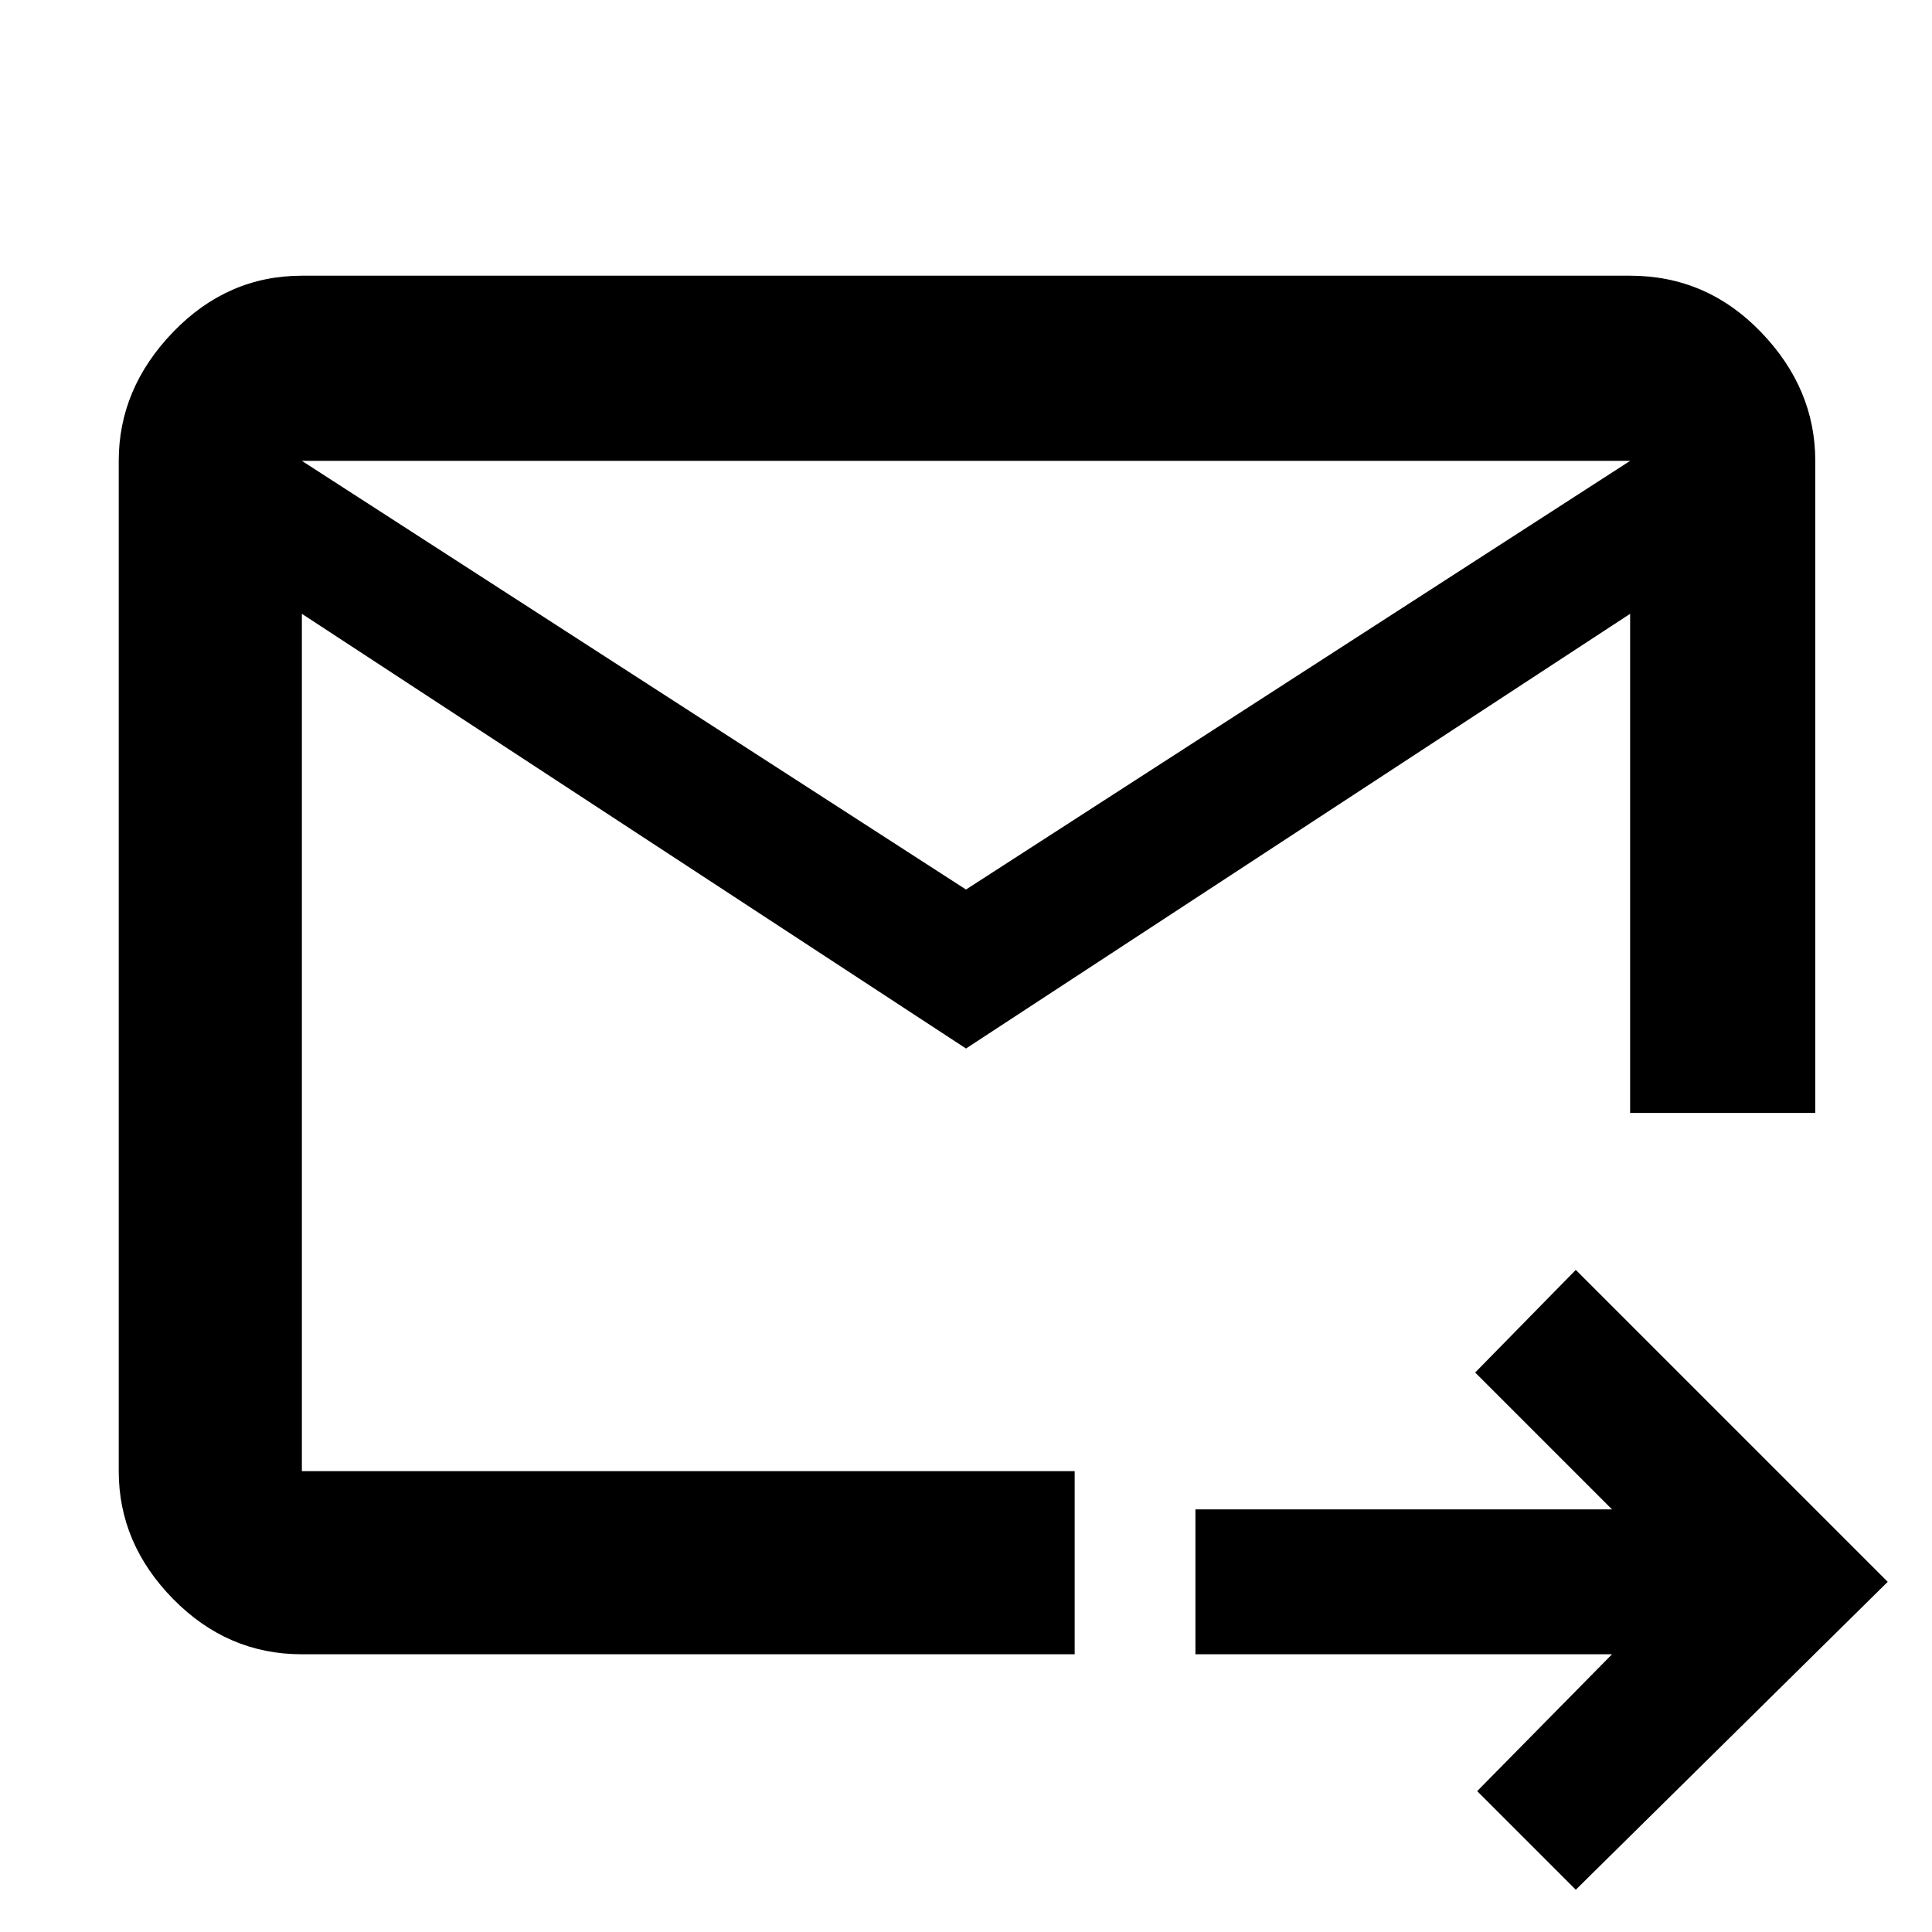 <svg xmlns="http://www.w3.org/2000/svg" height="48" width="48"><path d="M24 26.05 7.5 15.25v21.3h19.2v4.55H7.5q-1.85 0-3.2-1.375T2.95 36.55v-25.1q0-1.8 1.35-3.2 1.35-1.4 3.2-1.4h33q1.9 0 3.25 1.4t1.35 3.2v16.2h-4.6v-12.4Zm0-3.95 16.5-10.65h-33Zm15.15 24.85L36.7 44.5l3.35-3.4H29.7v-3.6h10.35l-3.4-3.4 2.5-2.55 7.75 7.75ZM7.5 15.25V40.15v-12.5V27.8 11.45Z"/></svg>